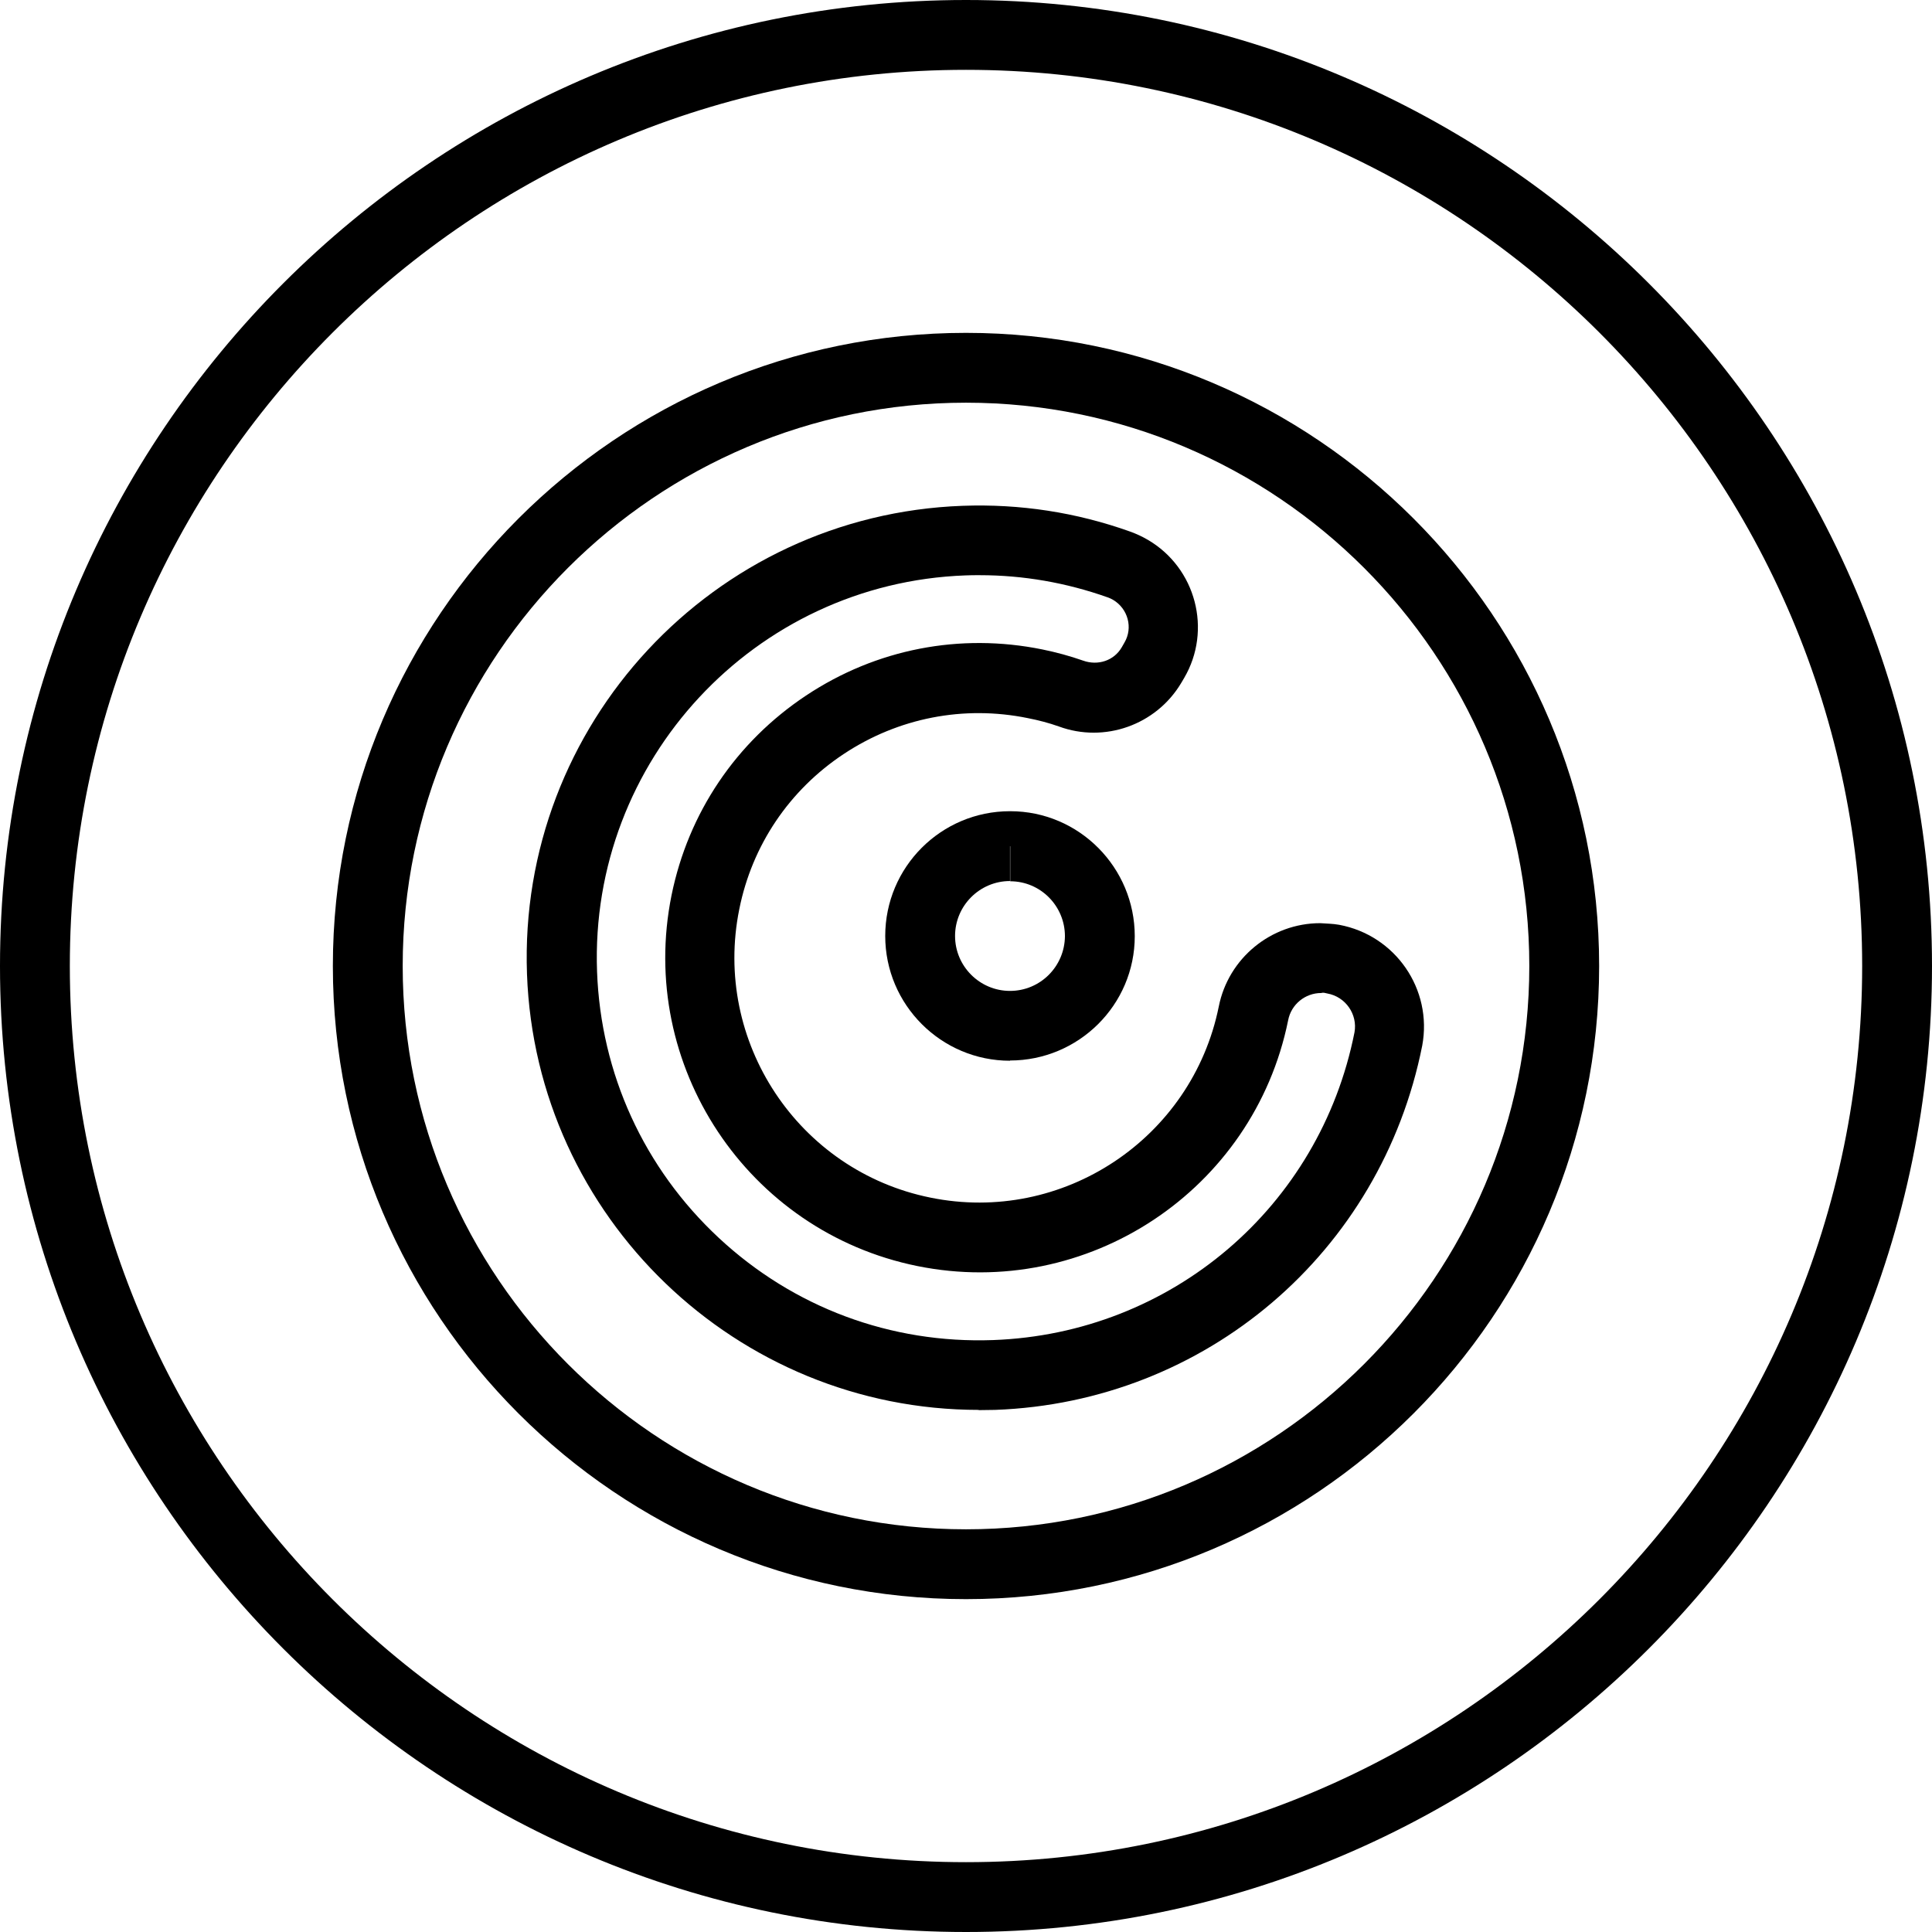 <?xml version="1.0" encoding="UTF-8"?>
<svg id="Capa_2" data-name="Capa 2" xmlns="http://www.w3.org/2000/svg" viewBox="0 0 83 83">
  <g id="Capa_1-2" data-name="Capa 1">
    <g>
      <path d="M41.5,83C18.62,83,0,64.38,0,41.5S18.62,0,41.5,0s41.5,18.62,41.5,41.5-18.62,41.5-41.5,41.5Zm0-80C20.27,3,3,20.27,3,41.5s17.27,38.5,38.5,38.5,38.5-17.27,38.5-38.5S62.73,3,41.5,3Z"/>
      <g>
        <path d="M41.5,68.7c-15,0-27.2-12.2-27.2-27.2S26.5,14.3,41.5,14.3s27.2,12.2,27.2,27.2-12.2,27.2-27.2,27.2Zm0-51.4c-13.34,0-24.2,10.86-24.2,24.2s10.86,24.2,24.2,24.2,24.2-10.86,24.2-24.2-10.86-24.2-24.2-24.2Z"/>
        <g>
          <path d="M42.05,60.57c-10.39,0-19.03-8.26-19.41-18.72-.39-10.71,8-19.73,18.71-20.12,2.47-.09,4.89,.28,7.21,1.11,.25,.09,.51,.21,.75,.35,2.07,1.21,2.77,3.88,1.56,5.94l-.13,.22c-1.08,1.8-3.29,2.58-5.25,1.86-.42-.15-.88-.27-1.34-.36-2.75-.56-5.56-.01-7.9,1.54s-3.94,3.92-4.49,6.67c-1.15,5.68,2.53,11.24,8.21,12.39,5.68,1.16,11.24-2.53,12.39-8.21,.41-2.07,2.24-3.58,4.36-3.58,.25,.02,.54,.02,.81,.07,2.42,.45,4.02,2.77,3.57,5.19-1.77,8.9-9.31,15.32-18.35,15.65-.24,0-.48,.01-.72,.01Zm.03-35.86c-.2,0-.41,0-.61,.01-9.05,.33-16.15,7.96-15.82,17.02,.16,4.39,2.02,8.45,5.23,11.44,3.21,2.99,7.39,4.55,11.79,4.39,7.65-.28,14.03-5.71,15.52-13.22,.14-.77-.38-1.53-1.17-1.67-.09-.02-.17-.05-.26-.02h0c-.69,0-1.29,.49-1.42,1.17-1.48,7.31-8.63,12.04-15.93,10.56-7.3-1.48-12.04-8.62-10.56-15.93,.72-3.54,2.77-6.58,5.78-8.58s6.61-2.7,10.15-1.98c.59,.12,1.18,.28,1.75,.48,.64,.23,1.33,0,1.66-.57l.12-.21c.37-.63,.15-1.45-.49-1.83-.07-.04-.15-.08-.24-.11-1.78-.63-3.62-.95-5.49-.95Z"/>
          <path d="M43.39,45.57c-2.95,0-5.36-2.4-5.36-5.36s2.4-5.36,5.36-5.36h.01c2.96,0,5.35,2.42,5.35,5.37,0,2.95-2.41,5.34-5.36,5.34Zm0-9.22v1.5c-1.3,0-2.36,1.06-2.36,2.36s1.06,2.36,2.36,2.36,2.35-1.05,2.36-2.35c0-1.3-1.05-2.36-2.35-2.36v-1.5Z"/>
        </g>
      </g>
    </g>
  </g>
</svg>